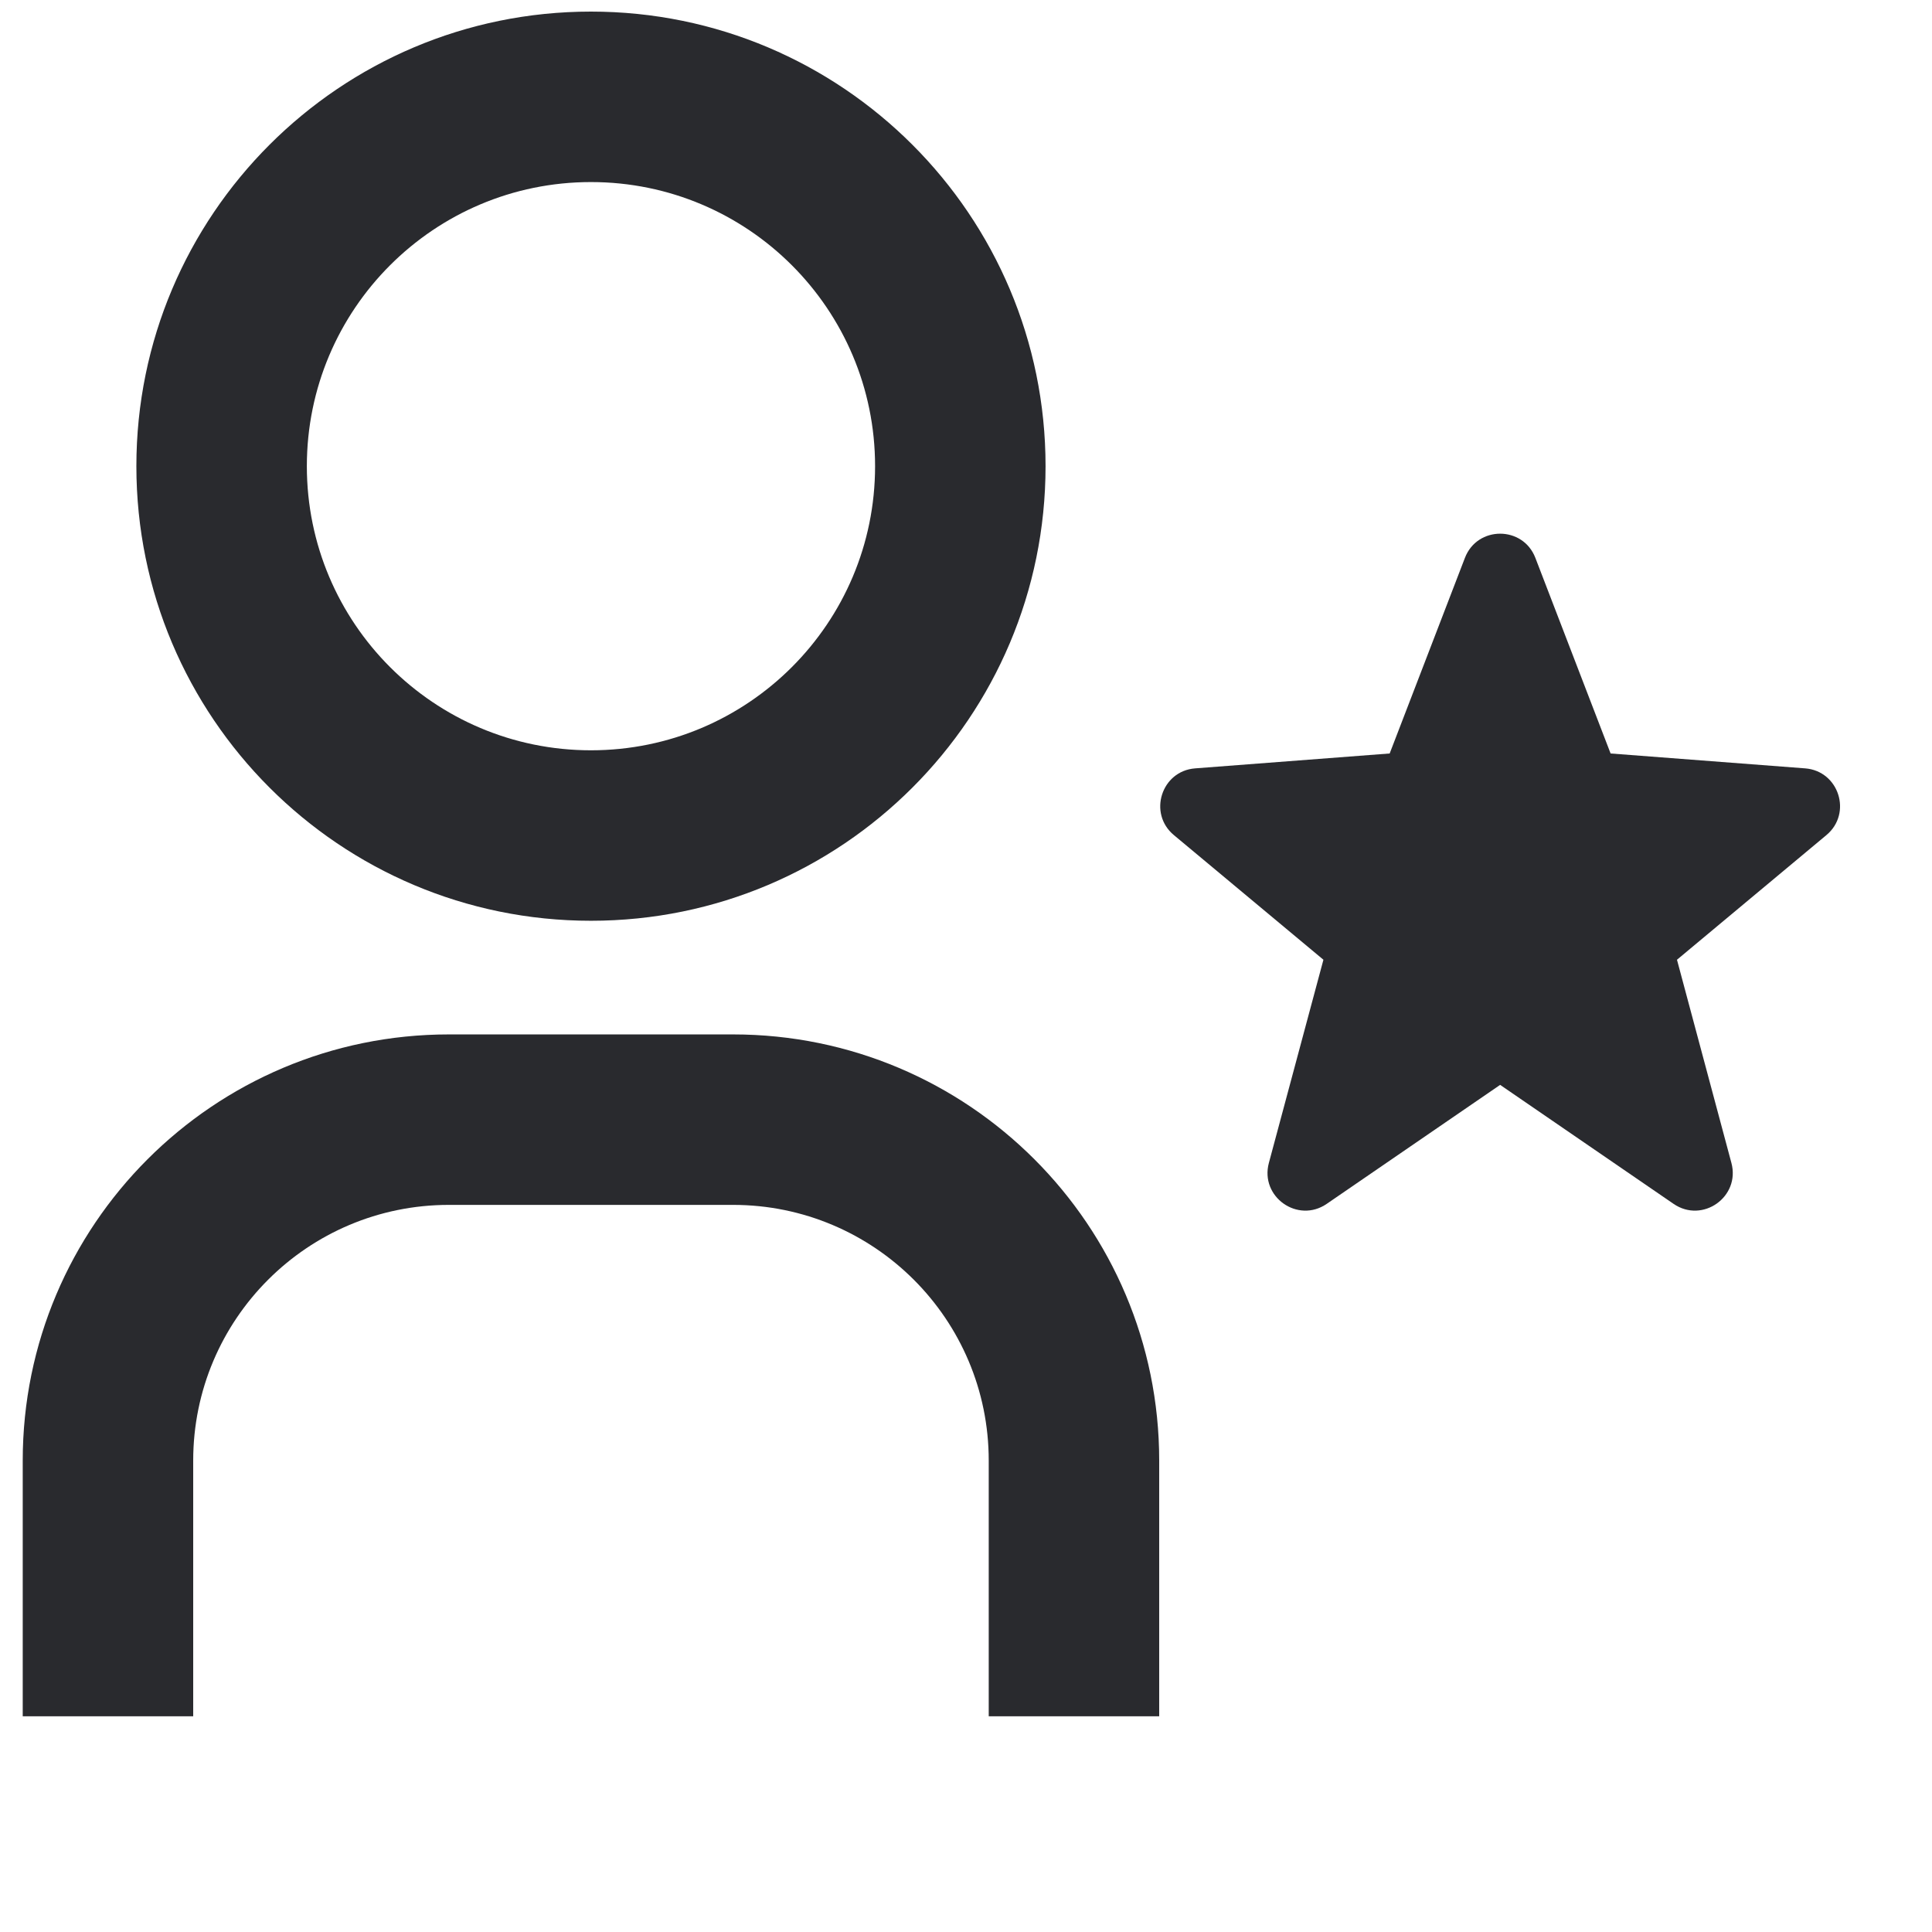<svg width="17" height="17" viewBox="0 0 17 17" fill="none" xmlns="http://www.w3.org/2000/svg">
<path fill-rule="evenodd" clip-rule="evenodd" d="M5.2 1.602C3.819 1.602 2.7 2.721 2.7 4.102C2.7 5.483 3.819 6.602 5.2 6.602C6.581 6.602 7.7 5.483 7.7 4.102C7.7 2.721 6.581 1.602 5.2 1.602ZM1.2 4.102C1.2 1.893 2.991 0.102 5.2 0.102C7.409 0.102 9.2 1.893 9.2 4.102C9.2 6.311 7.409 8.102 5.2 8.102C2.991 8.102 1.2 6.311 1.2 4.102ZM3.95 10.602C2.707 10.602 1.7 11.609 1.7 12.852V15.102H0.2V12.852C0.2 10.781 1.879 9.102 3.95 9.102H6.45C8.521 9.102 10.2 10.781 10.2 12.852V15.102H8.7V12.852C8.7 11.609 7.693 10.602 6.45 10.602H3.95Z" fill="#292A2E"/>
<path d="M13.2 9.546L11.674 10.593C11.419 10.768 11.085 10.531 11.165 10.233L11.645 8.445L10.329 7.348C10.1 7.157 10.219 6.784 10.516 6.761L12.228 6.63L12.89 4.909C12.999 4.625 13.401 4.625 13.51 4.909L14.172 6.63L15.884 6.761C16.181 6.784 16.3 7.157 16.071 7.348L14.756 8.445L15.235 10.233C15.315 10.531 14.981 10.768 14.726 10.593L13.2 9.546Z" fill="#292A2E"/>
</svg>
